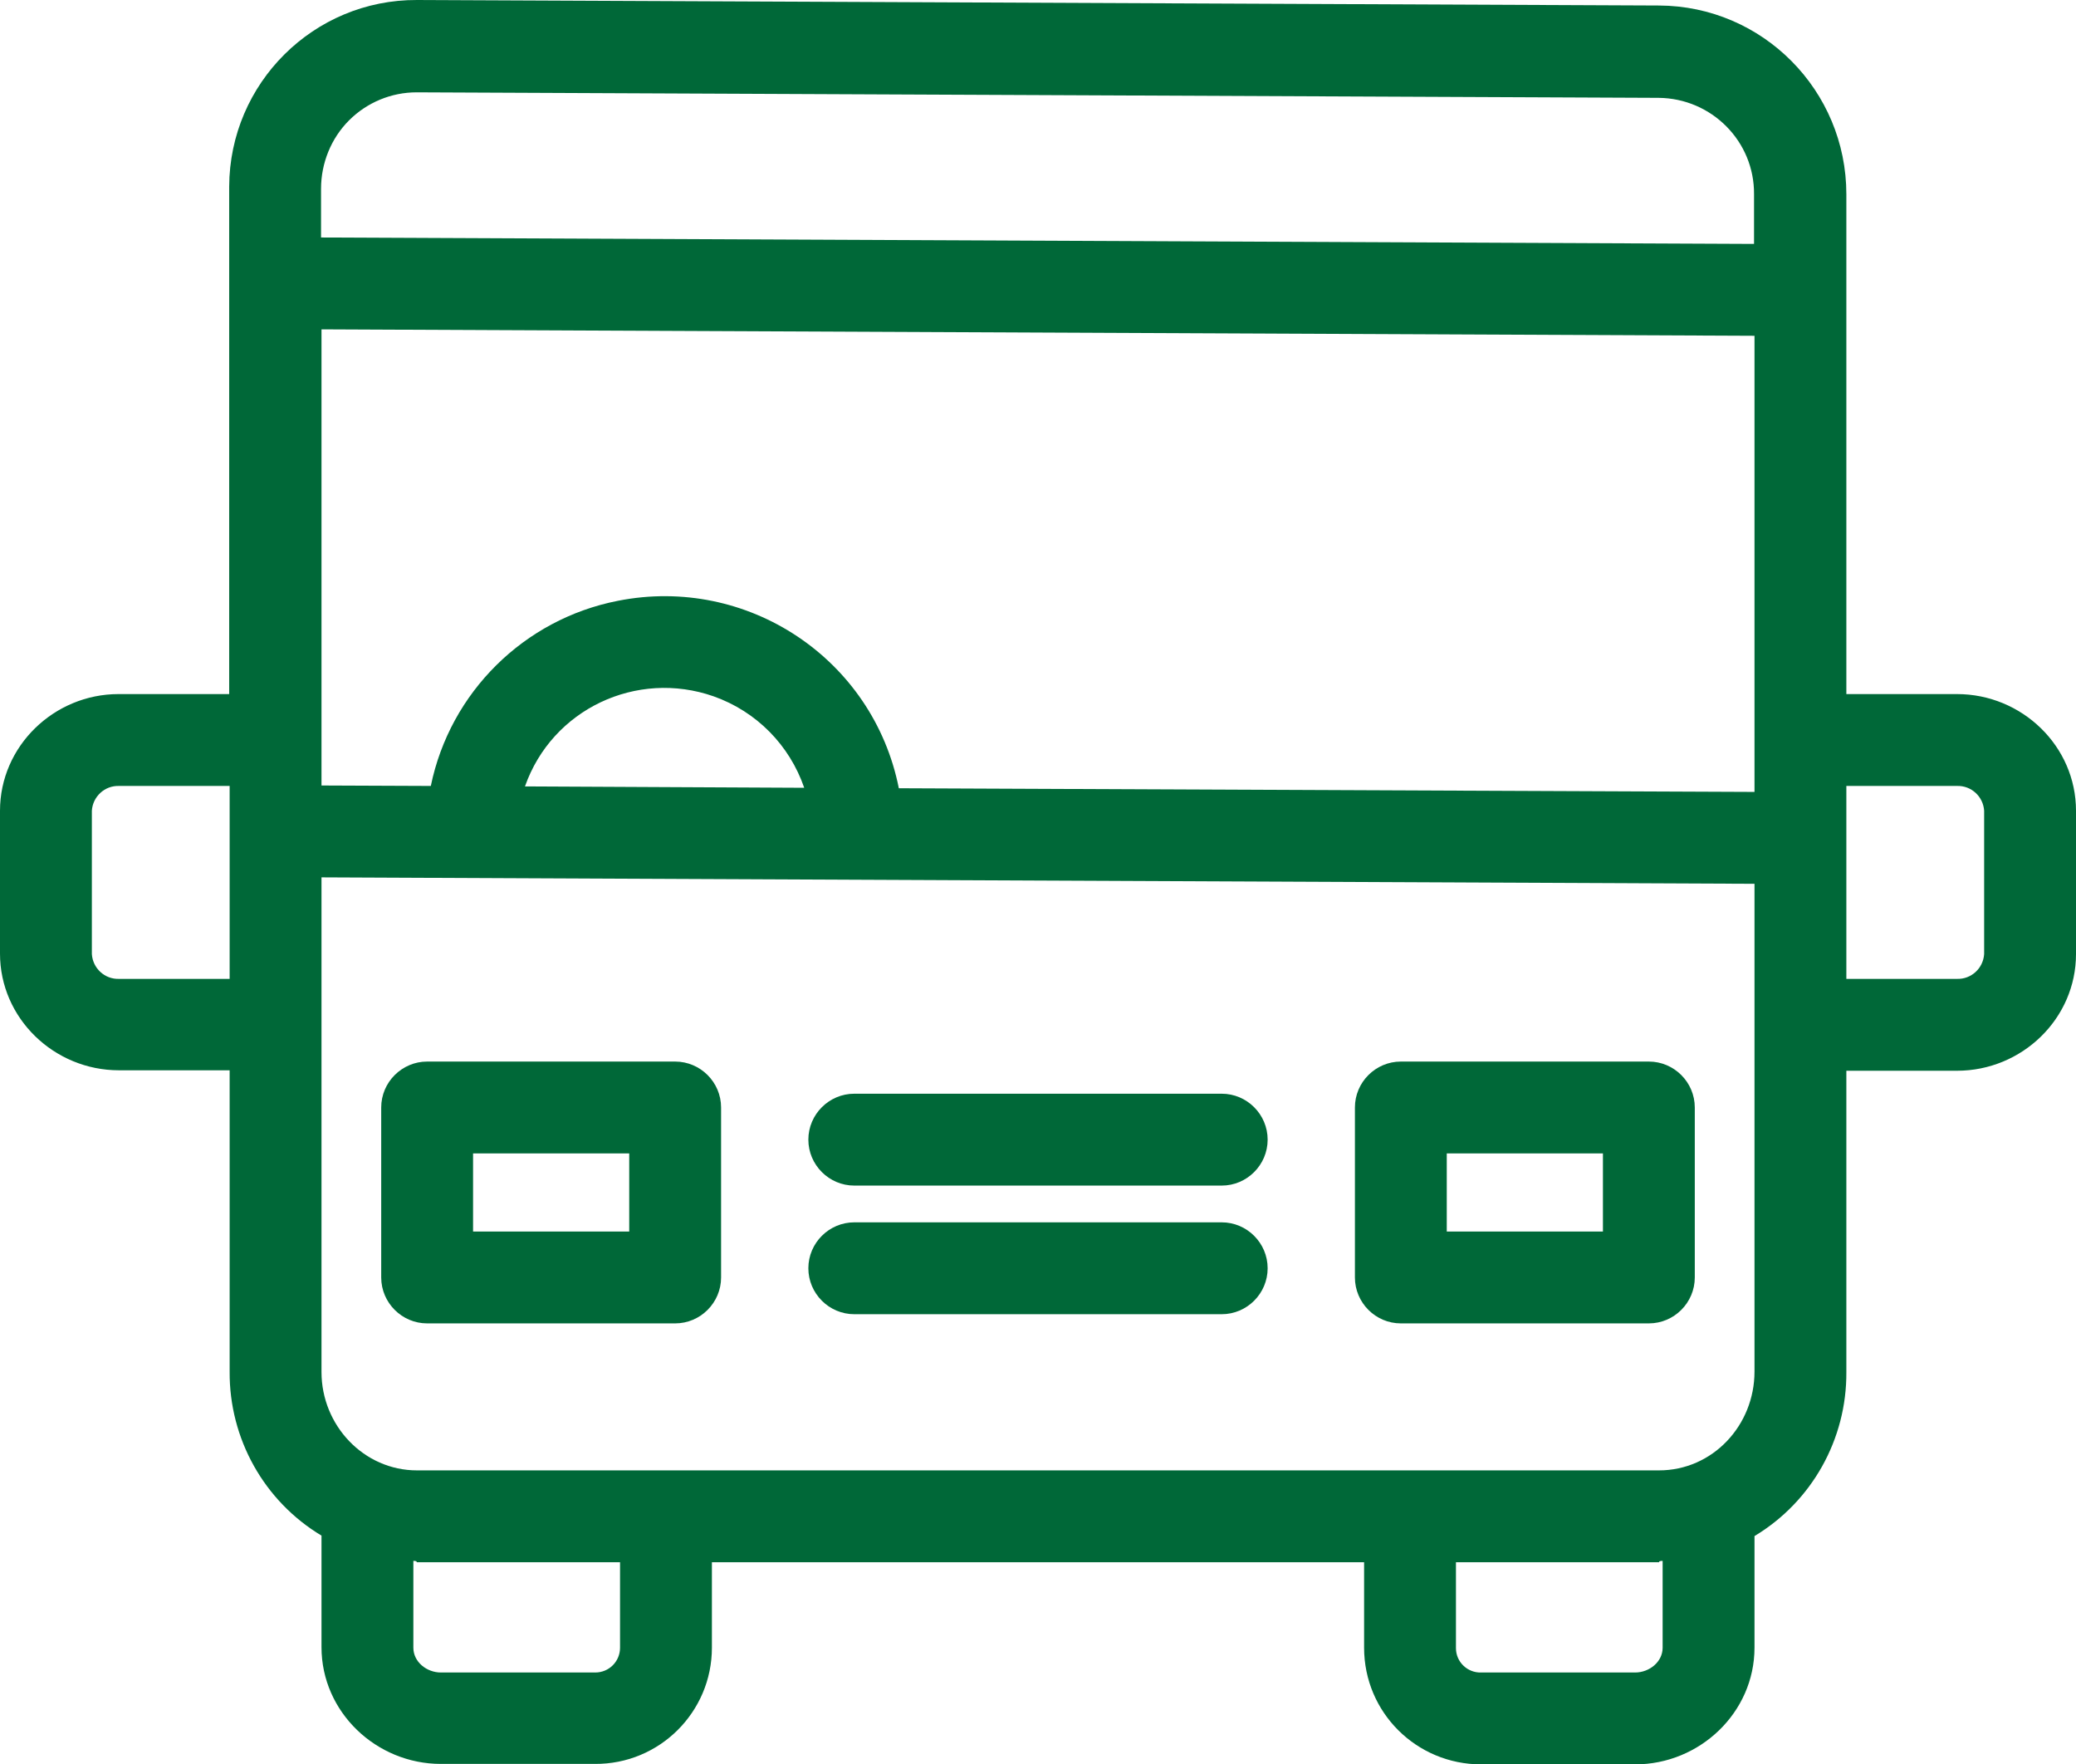 <?xml version="1.0" encoding="utf-8"?>
<!-- Generator: Adobe Illustrator 19.2.1, SVG Export Plug-In . SVG Version: 6.00 Build 0)  -->
<svg version="1.1" id="Capa_1" xmlns="http://www.w3.org/2000/svg" x="0px" y="0px"
     viewBox="0 0 452 384.1" style="enable-background:new 0 0 452 384.1;" xml:space="preserve">
<style type="text/css">
	.st0{fill:#006838;}
</style>
<g>
	<g>
		<path class="st0" d="M359,231.1h-54c-5.5,0-10,4.5-10,10v37c0,5.5,4.5,10,10,10h54c5.5,0,10-4.5,10-10v-37
			C369,235.6,364.5,231.1,359,231.1z M349,268.1h-34v-17h34V268.1z"/>
	</g>
</g>
<g>
	<g>
		<path class="st0" d="M147,231.1H93c-5.5,0-10,4.5-10,10v37c0,5.5,4.5,10,10,10h54c5.5,0,10-4.5,10-10v-37
			C157,235.6,152.5,231.1,147,231.1z M137,268.1h-34v-17h34V268.1z"/>
	</g>
</g>
<g>
	<g>
		<path class="st0" d="M266,266.1h-80c-5.5,0-10,4.5-10,10s4.5,10,10,10h80c5.5,0,10-4.5,10-10S271.5,266.1,266,266.1z"/>
	</g>
</g>
<g>
	<g>
		<path class="st0" d="M266,238.1h-80c-5.5,0-10,4.5-10,10s4.5,10,10,10h80c5.5,0,10-4.5,10-10S271.5,238.1,266,238.1z"/>
	</g>
</g>
<g>
	<g>
		<path class="st0" d="M426.1,151.1H402V42.3c0-22.6-18.2-41-40.8-41.1L90.8,0C68.3-0.1,50,18.1,49.9,40.6c0,0.2,0,0.3,0,0.5v110
			H25.8c-14,0-25.8,11.3-25.8,25.4v31.1C0,221.7,11.8,233,25.9,233H50v65.6c-0.1,14.6,7.5,28.2,20,35.7v24.3
			c0,14.1,11.9,25.4,26,25.4h33.5c14.1,0.1,25.5-11.3,25.5-25.3c0,0,0,0,0-0.1v-18.5h142v18.6c0,14.1,11.4,25.4,25.5,25.4
			c0,0,0,0,0.1,0H356c14.1,0,26-11.3,26-25.4v-24.3c12.5-7.5,20.1-21.1,20-35.7v-65.6h24.1c14.1,0,25.9-11.3,25.9-25.4v-31.2
			C452,162.4,440.2,151.1,426.1,151.1z M50,213.1H25.9c-3.1,0.1-5.7-2.3-5.9-5.4v-31.2c0.2-3.1,2.8-5.5,5.9-5.4H50V213.1z
			 M69.9,51.7V41.1c0-5.6,2.2-11,6.1-14.9s9.2-6.1,14.7-6.1h0.1l270.3,1.2c11.6,0.1,20.9,9.5,20.8,21v10.8L69.9,51.7z M135,358.7
			c0,3-2.4,5.4-5.4,5.4h-0.1H96c-3.1,0-6-2.3-6-5.4v-18.9c1,0,0.6,0.3,0.8,0.3H135V358.7z M362,358.7c0,3.1-2.9,5.4-6,5.4h-33.5
			c-3,0.1-5.5-2.3-5.5-5.3v-0.1v-18.6h44.2c0.1,0-0.2-0.3,0.8-0.3V358.7z M382,298.6c0,11.7-9.1,21.5-20.8,21.5H90.8
			c-11.6,0-20.8-9.8-20.8-21.4V191l312,1.4V298.6z M114.3,171.2c5.9-16.8,24.3-25.5,41.1-19.6c9.3,3.3,16.5,10.6,19.7,19.9
			L114.3,171.2z M382,172.4l-186.3-0.8c-5.6-28.2-33-46.4-61.2-40.8c-20.4,4-36.5,19.9-40.7,40.3L70,171V71.7l312,1.4V172.4z
			 M432,207.7c-0.2,3.1-2.8,5.5-5.9,5.4H402v-42h24.1c3.1-0.1,5.7,2.3,5.9,5.4V207.7z"/>
	</g>
</g>
</svg>
